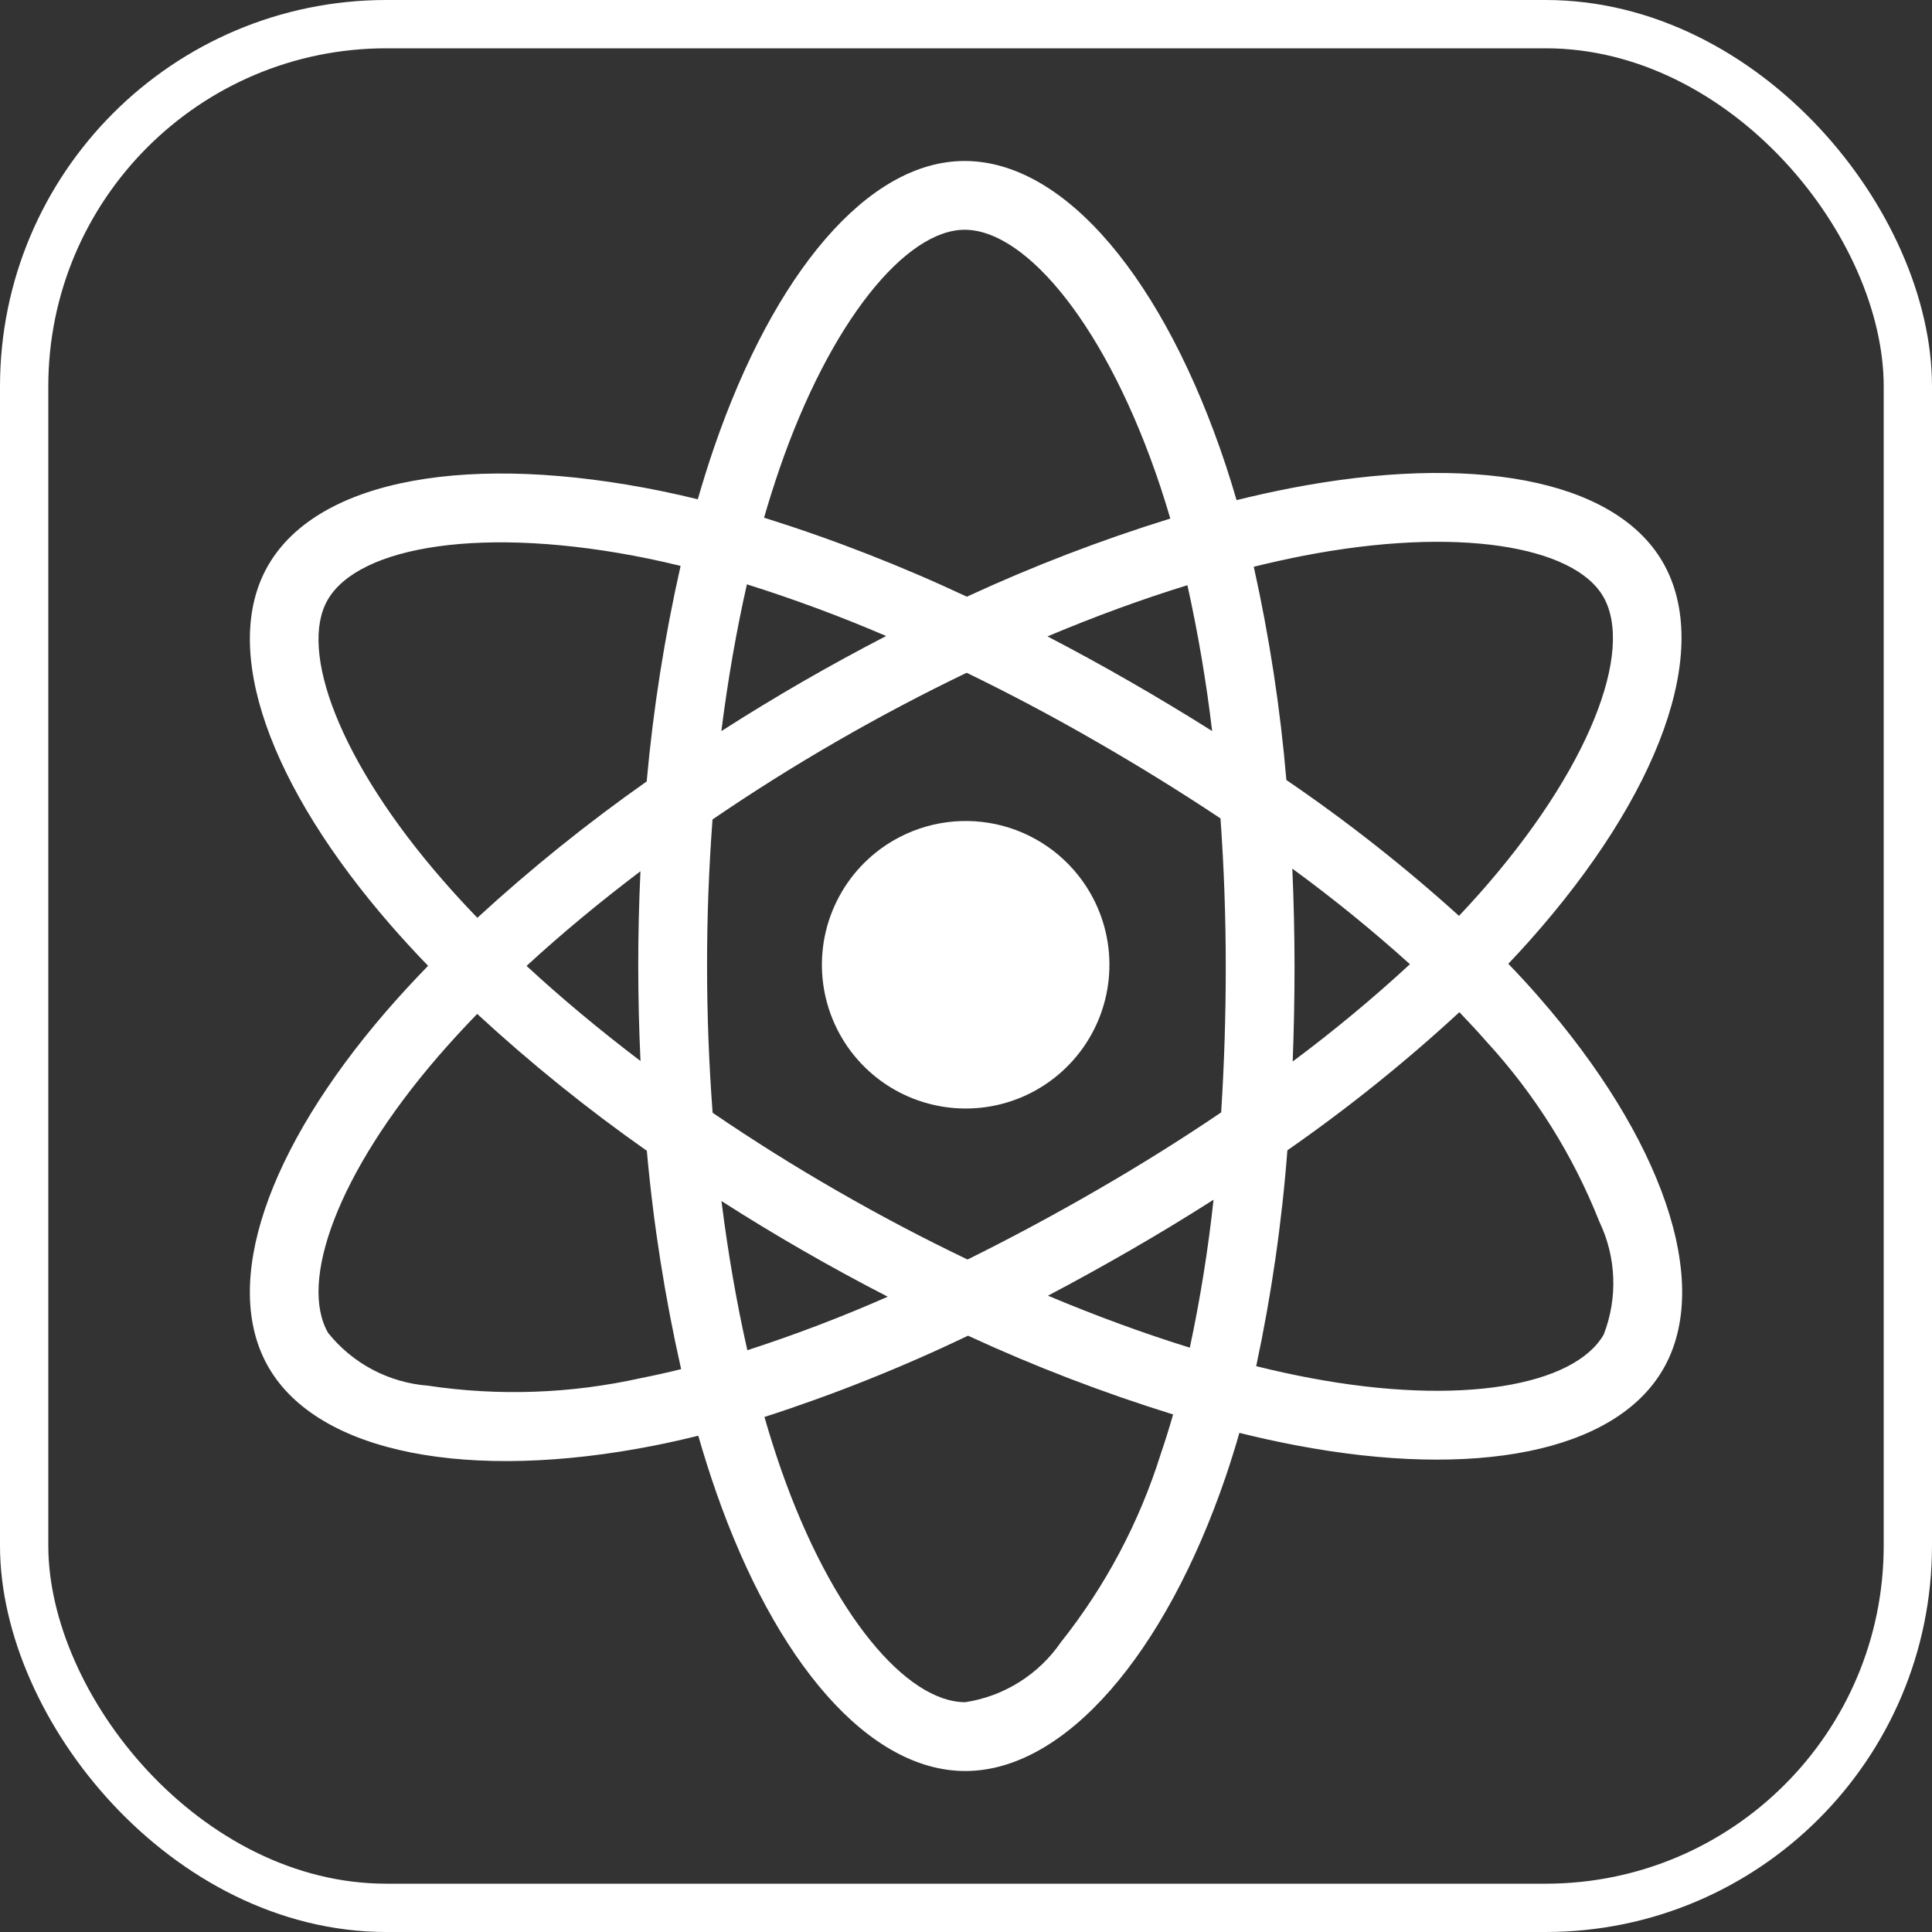 <svg width="40" height="40" viewBox="0 0 40 40" fill="none" xmlns="http://www.w3.org/2000/svg">
<rect x="0" y="0" width="40" height="40" fill="#333333" stroke="none"/>
<path d="M18.505 17.397C17.995 17.691 17.584 18.13 17.324 18.658C17.063 19.186 16.965 19.779 17.042 20.363C17.119 20.947 17.367 21.494 17.755 21.937C18.144 22.38 18.654 22.697 19.223 22.849C19.792 23.002 20.393 22.982 20.95 22.793C21.508 22.604 21.996 22.253 22.355 21.786C22.713 21.319 22.925 20.756 22.963 20.169C23.002 19.581 22.865 18.996 22.571 18.486C22.176 17.802 21.526 17.303 20.764 17.099C20.001 16.895 19.189 17.002 18.505 17.397ZM31.846 20.626C31.651 20.403 31.445 20.179 31.228 19.954C31.379 19.795 31.526 19.636 31.668 19.477C34.344 16.47 35.474 13.454 34.427 11.641C33.423 9.902 30.438 9.384 26.7 10.111C26.332 10.183 25.966 10.264 25.602 10.355C25.532 10.115 25.458 9.876 25.38 9.638C24.112 5.817 22.064 3.332 19.97 3.333C17.963 3.334 16.023 5.662 14.785 9.262C14.663 9.618 14.551 9.976 14.447 10.337C14.204 10.277 13.959 10.222 13.714 10.171C9.77 9.362 6.594 9.895 5.55 11.709C4.548 13.449 5.596 16.292 8.097 19.163C8.345 19.447 8.6 19.724 8.863 19.996C8.554 20.314 8.261 20.632 7.988 20.948C5.547 23.779 4.559 26.575 5.56 28.308C6.592 30.097 9.724 30.681 13.535 29.931C13.844 29.87 14.151 29.801 14.457 29.725C14.569 30.115 14.691 30.503 14.825 30.886C16.057 34.415 17.986 36.667 19.987 36.667C22.052 36.666 24.123 34.245 25.378 30.569C25.477 30.278 25.571 29.977 25.66 29.666C26.054 29.764 26.451 29.851 26.851 29.927C30.523 30.622 33.439 30.076 34.437 28.342C35.468 26.552 34.405 23.549 31.846 20.626ZM6.784 12.42C7.427 11.303 10.022 10.867 13.427 11.566C13.645 11.611 13.866 11.661 14.091 11.716C13.759 13.187 13.524 14.678 13.389 16.179C12.161 17.043 10.989 17.986 9.883 19.002C9.639 18.75 9.401 18.491 9.171 18.227C7.027 15.768 6.18 13.468 6.784 12.42ZM13.261 21.967C12.411 21.322 11.62 20.662 10.902 19.998C11.619 19.338 12.411 18.681 13.26 18.038C13.229 18.693 13.214 19.348 13.214 20.003C13.215 20.658 13.23 21.312 13.261 21.967ZM13.26 28.534C11.816 28.855 10.325 28.908 8.861 28.689C8.46 28.658 8.069 28.545 7.713 28.357C7.358 28.169 7.044 27.91 6.793 27.596C6.186 26.544 6.979 24.299 9.066 21.879C9.329 21.575 9.6 21.28 9.88 20.992C10.986 22.013 12.16 22.96 13.392 23.826C13.528 25.346 13.766 26.856 14.102 28.346C13.823 28.416 13.543 28.478 13.26 28.534ZM25.096 15.135C24.537 14.783 23.971 14.442 23.398 14.113C22.834 13.788 22.264 13.476 21.687 13.176C22.675 12.76 23.646 12.405 24.584 12.116C24.805 13.113 24.976 14.121 25.096 15.135ZM16.132 9.725C17.192 6.64 18.761 4.758 19.971 4.757C21.259 4.757 22.933 6.788 24.028 10.087C24.099 10.302 24.166 10.518 24.23 10.736C22.792 11.181 21.385 11.722 20.018 12.354C18.657 11.715 17.254 11.168 15.819 10.718C15.915 10.384 16.02 10.054 16.132 9.725ZM15.464 12.098C16.443 12.406 17.405 12.763 18.347 13.168C17.18 13.771 16.042 14.427 14.935 15.137C15.069 14.074 15.247 13.055 15.464 12.098ZM14.937 24.866C15.489 25.22 16.05 25.56 16.618 25.887C17.198 26.221 17.785 26.541 18.38 26.847C17.431 27.265 16.46 27.635 15.473 27.955C15.253 26.985 15.073 25.948 14.937 24.866ZM24.03 30.109C23.587 31.52 22.887 32.839 21.967 33.997C21.739 34.329 21.446 34.611 21.105 34.825C20.765 35.039 20.384 35.181 19.986 35.242C18.772 35.243 17.223 33.434 16.169 30.417C16.045 30.06 15.931 29.7 15.827 29.337C17.268 28.872 18.677 28.309 20.042 27.654C21.42 28.29 22.838 28.835 24.288 29.285C24.209 29.561 24.123 29.836 24.03 30.109ZM24.634 27.902C23.685 27.608 22.7 27.247 21.697 26.826C22.262 26.528 22.831 26.214 23.405 25.883C23.993 25.544 24.567 25.195 25.125 24.839C25.014 25.867 24.85 26.89 24.634 27.902ZM25.378 19.997C25.379 21.009 25.347 22.021 25.283 23.031C24.462 23.587 23.595 24.13 22.693 24.65C21.795 25.169 20.905 25.645 20.032 26.077C19.113 25.637 18.212 25.162 17.329 24.653C16.45 24.148 15.592 23.61 14.754 23.038C14.678 22.028 14.639 21.016 14.639 20.002C14.638 18.989 14.676 17.977 14.752 16.966C15.573 16.405 16.433 15.863 17.323 15.35C18.217 14.834 19.118 14.359 20.014 13.929C20.922 14.37 21.813 14.842 22.687 15.347C23.565 15.851 24.426 16.384 25.269 16.944C25.341 17.96 25.378 18.978 25.378 19.997ZM26.972 11.509C30.174 10.886 32.589 11.305 33.194 12.353C33.838 13.469 32.915 15.934 30.604 18.53C30.476 18.673 30.344 18.817 30.207 18.962C29.081 17.944 27.887 17.004 26.633 16.149C26.507 14.664 26.281 13.189 25.958 11.734C26.302 11.649 26.641 11.574 26.972 11.509ZM26.756 17.984C27.601 18.601 28.414 19.262 29.191 19.963C28.418 20.677 27.607 21.349 26.764 21.977C26.789 21.317 26.802 20.657 26.802 19.997C26.801 19.325 26.786 18.654 26.756 17.984ZM33.203 27.631C32.597 28.683 30.256 29.122 27.116 28.528C26.756 28.46 26.386 28.379 26.008 28.285C26.323 26.812 26.539 25.318 26.654 23.816C27.905 22.945 29.095 21.99 30.215 20.956C30.411 21.16 30.598 21.362 30.775 21.564C31.776 22.653 32.569 23.918 33.113 25.294C33.287 25.657 33.385 26.051 33.4 26.453C33.416 26.855 33.348 27.256 33.203 27.631Z" fill="white"/>
<rect x="0.5" y="0.5" width="39" height="39" rx="7.5" stroke="white"/>
</svg>

